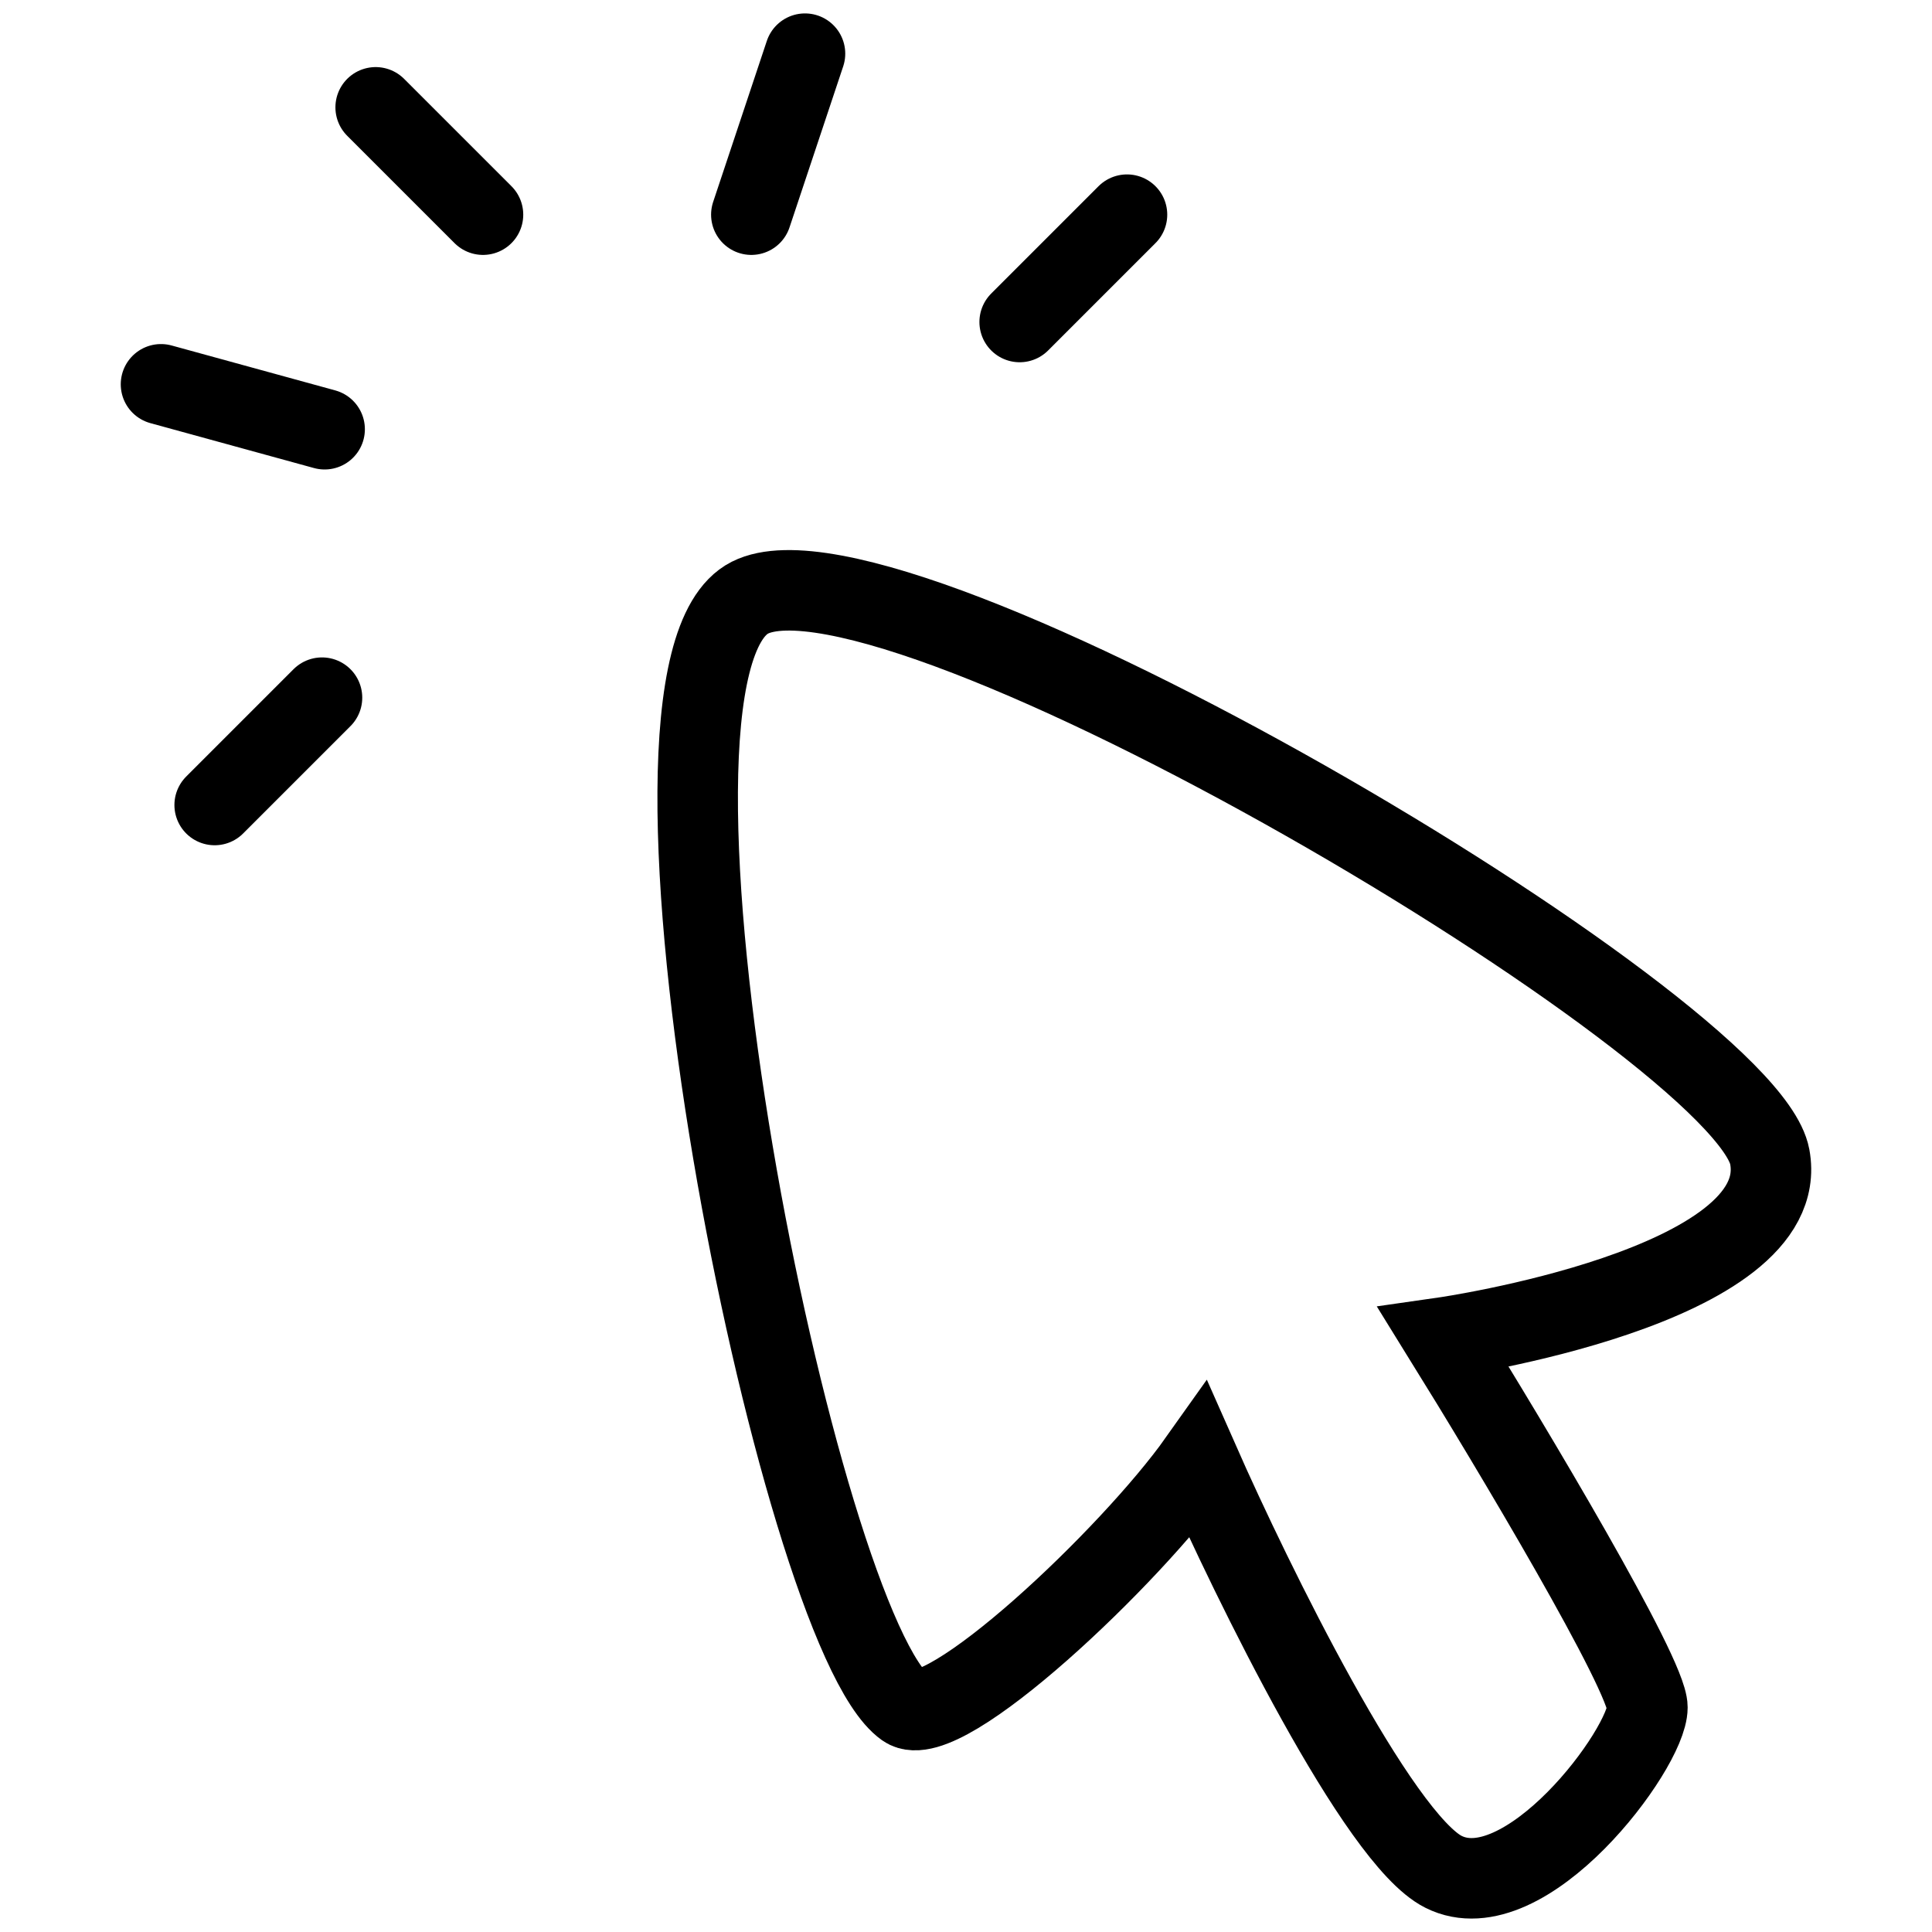 <svg width="32" height="32" viewBox="0 0 32 36" fill="none" xmlns="http://www.w3.org/2000/svg">
<g filter="url(#filter0_d_1749_84456)">
<path d="M12.869 29.815C10.879 28.411 7.258 10.514 9.973 9.137C12.688 7.761 28.525 17.124 28.977 19.555C29.43 21.986 22.896 22.922 22.896 22.922C24.163 24.965 26.697 29.202 26.697 29.815C26.697 30.581 24.416 33.644 22.896 32.878C21.68 32.266 19.349 27.517 18.335 25.22C17.068 27.007 13.573 30.311 12.869 29.815Z" fill="white"/>
<path d="M12.869 29.815C10.879 28.411 7.258 10.514 9.973 9.137C12.688 7.761 28.525 17.124 28.977 19.555C29.43 21.986 22.896 22.922 22.896 22.922C24.163 24.965 26.697 29.202 26.697 29.815C26.697 30.581 24.416 33.644 22.896 32.878C21.68 32.266 19.349 27.517 18.335 25.22C17.068 27.007 13.573 30.311 12.869 29.815Z" stroke="black" stroke-width="1.5"/>
</g>
<path d="M13 1L12 4" stroke="black" stroke-width="1.5" stroke-linecap="round"/>
<path d="M5 2L7 4" stroke="black" stroke-width="1.5" stroke-linecap="round"/>
<path d="M1 7.161L4.049 7.998" stroke="black" stroke-width="1.5" stroke-linecap="round"/>
<path d="M17 6L19 4" stroke="black" stroke-width="1.5" stroke-linecap="round"/>
<path d="M4 13L2 15" stroke="black" stroke-width="1.5" stroke-linecap="round"/>
<defs>
<filter id="filter0_d_1749_84456" x="8.25" y="8.25" width="23.5" height="27.5" filterUnits="userSpaceOnUse" color-interpolation-filters="sRGB">
<feFlood flood-opacity="0" result="BackgroundImageFix"/>
<feColorMatrix in="SourceAlpha" type="matrix" values="0 0 0 0 0 0 0 0 0 0 0 0 0 0 0 0 0 0 127 0" result="hardAlpha"/>
<feOffset dx="2" dy="2"/>
<feColorMatrix type="matrix" values="0 0 0 0 0 0 0 0 0 0 0 0 0 0 0 0 0 0 1 0"/>
<feBlend mode="normal" in2="BackgroundImageFix" result="effect1_dropShadow_1749_84456"/>
<feBlend mode="normal" in="SourceGraphic" in2="effect1_dropShadow_1749_84456" result="shape"/>
</filter>
</defs>
</svg>

